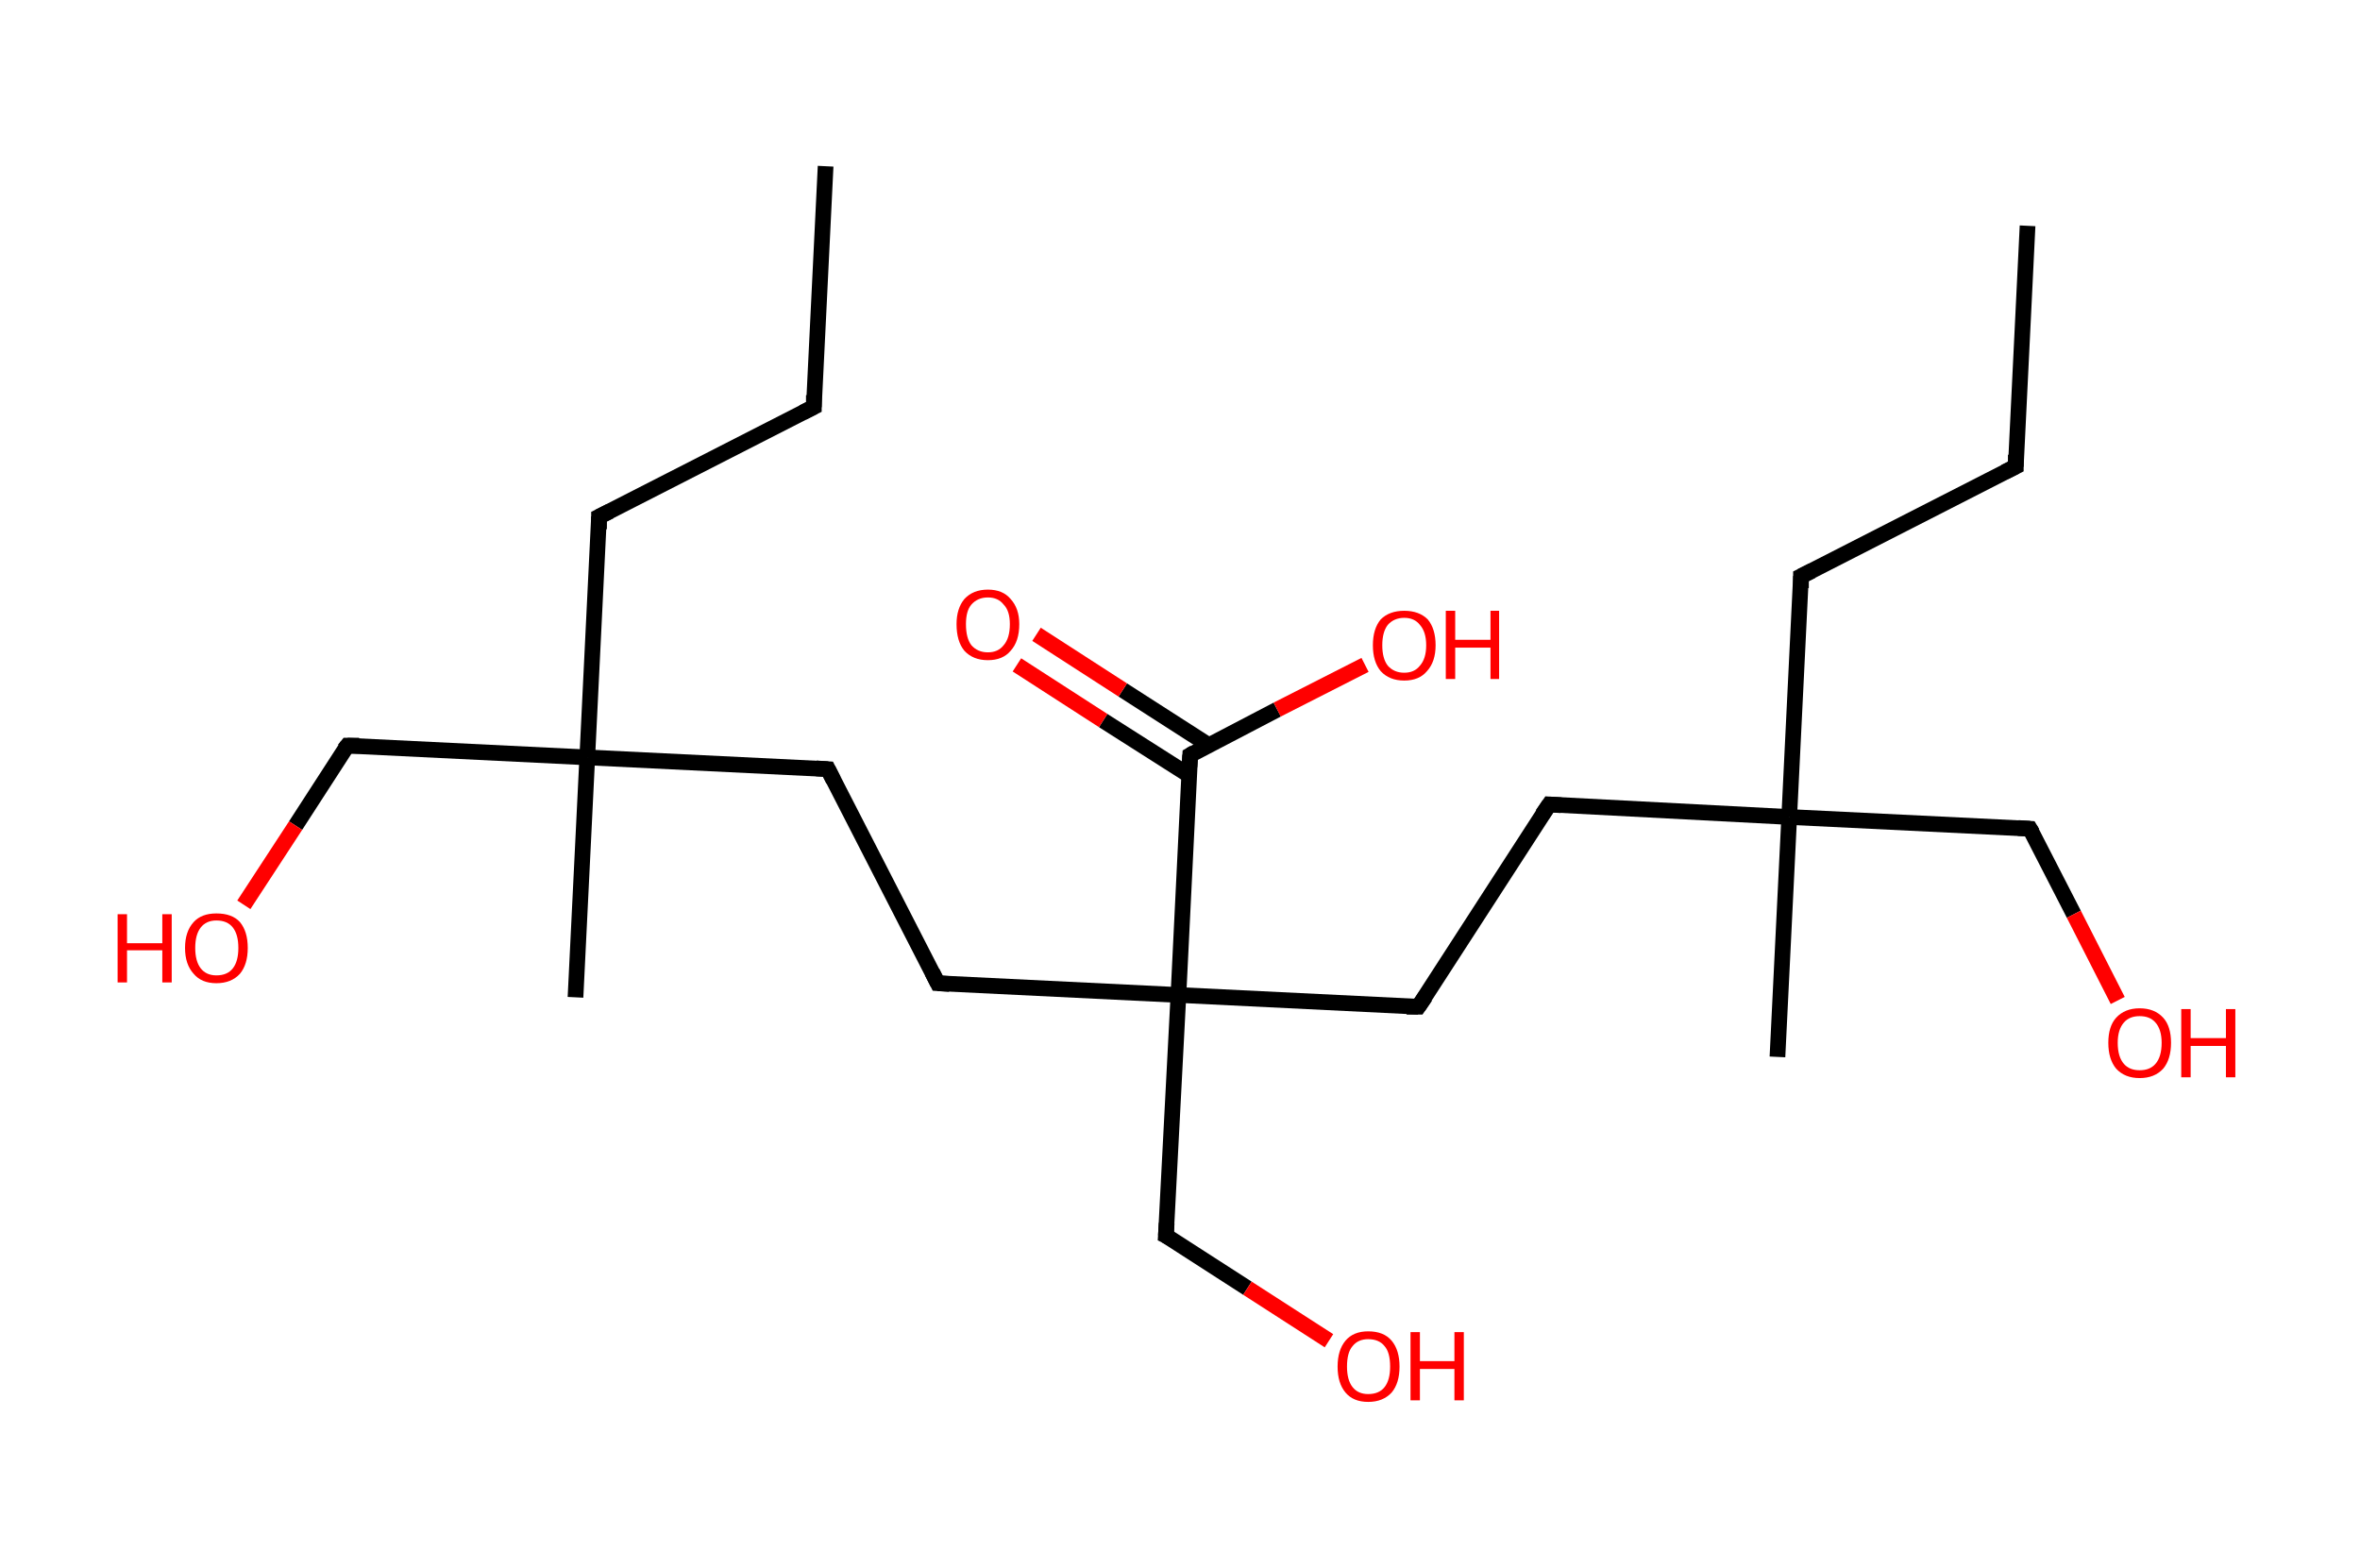 <?xml version='1.0' encoding='ASCII' standalone='yes'?>
<svg xmlns="http://www.w3.org/2000/svg" xmlns:rdkit="http://www.rdkit.org/xml" xmlns:xlink="http://www.w3.org/1999/xlink" version="1.1" baseProfile="full" xml:space="preserve" width="301px" height="200px" viewBox="0 0 301 200">
<!-- END OF HEADER -->
<rect style="opacity:1.0;fill:#FFFFFF;stroke:none" width="301.0" height="200.0" x="0.0" y="0.0"> </rect>
<path class="bond-0 atom-0 atom-1" d="M 105.3,21.2 L 103.8,51.9" style="fill:none;fill-rule:evenodd;stroke:#000000;stroke-width:2.0px;stroke-linecap:butt;stroke-linejoin:miter;stroke-opacity:1"/>
<path class="bond-1 atom-1 atom-2" d="M 103.8,51.9 L 76.4,65.9" style="fill:none;fill-rule:evenodd;stroke:#000000;stroke-width:2.0px;stroke-linecap:butt;stroke-linejoin:miter;stroke-opacity:1"/>
<path class="bond-2 atom-2 atom-3" d="M 76.4,65.9 L 74.9,96.6" style="fill:none;fill-rule:evenodd;stroke:#000000;stroke-width:2.0px;stroke-linecap:butt;stroke-linejoin:miter;stroke-opacity:1"/>
<path class="bond-3 atom-3 atom-4" d="M 74.9,96.6 L 73.4,127.2" style="fill:none;fill-rule:evenodd;stroke:#000000;stroke-width:2.0px;stroke-linecap:butt;stroke-linejoin:miter;stroke-opacity:1"/>
<path class="bond-4 atom-3 atom-5" d="M 74.9,96.6 L 44.3,95.1" style="fill:none;fill-rule:evenodd;stroke:#000000;stroke-width:2.0px;stroke-linecap:butt;stroke-linejoin:miter;stroke-opacity:1"/>
<path class="bond-5 atom-5 atom-6" d="M 44.3,95.1 L 37.7,105.3" style="fill:none;fill-rule:evenodd;stroke:#000000;stroke-width:2.0px;stroke-linecap:butt;stroke-linejoin:miter;stroke-opacity:1"/>
<path class="bond-5 atom-5 atom-6" d="M 37.7,105.3 L 31.1,115.4" style="fill:none;fill-rule:evenodd;stroke:#FF0000;stroke-width:2.0px;stroke-linecap:butt;stroke-linejoin:miter;stroke-opacity:1"/>
<path class="bond-6 atom-3 atom-7" d="M 74.9,96.6 L 105.6,98.1" style="fill:none;fill-rule:evenodd;stroke:#000000;stroke-width:2.0px;stroke-linecap:butt;stroke-linejoin:miter;stroke-opacity:1"/>
<path class="bond-7 atom-7 atom-8" d="M 105.6,98.1 L 119.6,125.4" style="fill:none;fill-rule:evenodd;stroke:#000000;stroke-width:2.0px;stroke-linecap:butt;stroke-linejoin:miter;stroke-opacity:1"/>
<path class="bond-8 atom-8 atom-9" d="M 119.6,125.4 L 150.3,126.9" style="fill:none;fill-rule:evenodd;stroke:#000000;stroke-width:2.0px;stroke-linecap:butt;stroke-linejoin:miter;stroke-opacity:1"/>
<path class="bond-9 atom-9 atom-10" d="M 150.3,126.9 L 148.7,157.6" style="fill:none;fill-rule:evenodd;stroke:#000000;stroke-width:2.0px;stroke-linecap:butt;stroke-linejoin:miter;stroke-opacity:1"/>
<path class="bond-10 atom-10 atom-11" d="M 148.7,157.6 L 159.1,164.3" style="fill:none;fill-rule:evenodd;stroke:#000000;stroke-width:2.0px;stroke-linecap:butt;stroke-linejoin:miter;stroke-opacity:1"/>
<path class="bond-10 atom-10 atom-11" d="M 159.1,164.3 L 169.5,171.0" style="fill:none;fill-rule:evenodd;stroke:#FF0000;stroke-width:2.0px;stroke-linecap:butt;stroke-linejoin:miter;stroke-opacity:1"/>
<path class="bond-11 atom-9 atom-12" d="M 150.3,126.9 L 180.9,128.4" style="fill:none;fill-rule:evenodd;stroke:#000000;stroke-width:2.0px;stroke-linecap:butt;stroke-linejoin:miter;stroke-opacity:1"/>
<path class="bond-12 atom-12 atom-13" d="M 180.9,128.4 L 197.6,102.6" style="fill:none;fill-rule:evenodd;stroke:#000000;stroke-width:2.0px;stroke-linecap:butt;stroke-linejoin:miter;stroke-opacity:1"/>
<path class="bond-13 atom-13 atom-14" d="M 197.6,102.6 L 228.2,104.2" style="fill:none;fill-rule:evenodd;stroke:#000000;stroke-width:2.0px;stroke-linecap:butt;stroke-linejoin:miter;stroke-opacity:1"/>
<path class="bond-14 atom-14 atom-15" d="M 228.2,104.2 L 226.7,134.8" style="fill:none;fill-rule:evenodd;stroke:#000000;stroke-width:2.0px;stroke-linecap:butt;stroke-linejoin:miter;stroke-opacity:1"/>
<path class="bond-15 atom-14 atom-16" d="M 228.2,104.2 L 258.9,105.7" style="fill:none;fill-rule:evenodd;stroke:#000000;stroke-width:2.0px;stroke-linecap:butt;stroke-linejoin:miter;stroke-opacity:1"/>
<path class="bond-16 atom-16 atom-17" d="M 258.9,105.7 L 264.5,116.6" style="fill:none;fill-rule:evenodd;stroke:#000000;stroke-width:2.0px;stroke-linecap:butt;stroke-linejoin:miter;stroke-opacity:1"/>
<path class="bond-16 atom-16 atom-17" d="M 264.5,116.6 L 270.1,127.6" style="fill:none;fill-rule:evenodd;stroke:#FF0000;stroke-width:2.0px;stroke-linecap:butt;stroke-linejoin:miter;stroke-opacity:1"/>
<path class="bond-17 atom-14 atom-18" d="M 228.2,104.2 L 229.7,73.5" style="fill:none;fill-rule:evenodd;stroke:#000000;stroke-width:2.0px;stroke-linecap:butt;stroke-linejoin:miter;stroke-opacity:1"/>
<path class="bond-18 atom-18 atom-19" d="M 229.7,73.5 L 257.1,59.5" style="fill:none;fill-rule:evenodd;stroke:#000000;stroke-width:2.0px;stroke-linecap:butt;stroke-linejoin:miter;stroke-opacity:1"/>
<path class="bond-19 atom-19 atom-20" d="M 257.1,59.5 L 258.6,28.8" style="fill:none;fill-rule:evenodd;stroke:#000000;stroke-width:2.0px;stroke-linecap:butt;stroke-linejoin:miter;stroke-opacity:1"/>
<path class="bond-20 atom-9 atom-21" d="M 150.3,126.9 L 151.8,96.3" style="fill:none;fill-rule:evenodd;stroke:#000000;stroke-width:2.0px;stroke-linecap:butt;stroke-linejoin:miter;stroke-opacity:1"/>
<path class="bond-21 atom-21 atom-22" d="M 154.1,95.0 L 143.2,88.0" style="fill:none;fill-rule:evenodd;stroke:#000000;stroke-width:2.0px;stroke-linecap:butt;stroke-linejoin:miter;stroke-opacity:1"/>
<path class="bond-21 atom-21 atom-22" d="M 143.2,88.0 L 132.2,80.9" style="fill:none;fill-rule:evenodd;stroke:#FF0000;stroke-width:2.0px;stroke-linecap:butt;stroke-linejoin:miter;stroke-opacity:1"/>
<path class="bond-21 atom-21 atom-22" d="M 151.7,98.9 L 140.7,91.9" style="fill:none;fill-rule:evenodd;stroke:#000000;stroke-width:2.0px;stroke-linecap:butt;stroke-linejoin:miter;stroke-opacity:1"/>
<path class="bond-21 atom-21 atom-22" d="M 140.7,91.9 L 129.7,84.8" style="fill:none;fill-rule:evenodd;stroke:#FF0000;stroke-width:2.0px;stroke-linecap:butt;stroke-linejoin:miter;stroke-opacity:1"/>
<path class="bond-22 atom-21 atom-23" d="M 151.8,96.3 L 162.9,90.5" style="fill:none;fill-rule:evenodd;stroke:#000000;stroke-width:2.0px;stroke-linecap:butt;stroke-linejoin:miter;stroke-opacity:1"/>
<path class="bond-22 atom-21 atom-23" d="M 162.9,90.5 L 174.1,84.8" style="fill:none;fill-rule:evenodd;stroke:#FF0000;stroke-width:2.0px;stroke-linecap:butt;stroke-linejoin:miter;stroke-opacity:1"/>
<path d="M 103.8,50.4 L 103.8,51.9 L 102.4,52.6" style="fill:none;stroke:#000000;stroke-width:2.0px;stroke-linecap:butt;stroke-linejoin:miter;stroke-opacity:1;"/>
<path d="M 77.8,65.2 L 76.4,65.9 L 76.4,67.5" style="fill:none;stroke:#000000;stroke-width:2.0px;stroke-linecap:butt;stroke-linejoin:miter;stroke-opacity:1;"/>
<path d="M 45.8,95.1 L 44.3,95.1 L 43.9,95.6" style="fill:none;stroke:#000000;stroke-width:2.0px;stroke-linecap:butt;stroke-linejoin:miter;stroke-opacity:1;"/>
<path d="M 104.1,98.0 L 105.6,98.1 L 106.3,99.5" style="fill:none;stroke:#000000;stroke-width:2.0px;stroke-linecap:butt;stroke-linejoin:miter;stroke-opacity:1;"/>
<path d="M 118.9,124.0 L 119.6,125.4 L 121.1,125.5" style="fill:none;stroke:#000000;stroke-width:2.0px;stroke-linecap:butt;stroke-linejoin:miter;stroke-opacity:1;"/>
<path d="M 148.8,156.0 L 148.7,157.6 L 149.3,157.9" style="fill:none;stroke:#000000;stroke-width:2.0px;stroke-linecap:butt;stroke-linejoin:miter;stroke-opacity:1;"/>
<path d="M 179.4,128.4 L 180.9,128.4 L 181.8,127.1" style="fill:none;stroke:#000000;stroke-width:2.0px;stroke-linecap:butt;stroke-linejoin:miter;stroke-opacity:1;"/>
<path d="M 196.7,103.9 L 197.6,102.6 L 199.1,102.7" style="fill:none;stroke:#000000;stroke-width:2.0px;stroke-linecap:butt;stroke-linejoin:miter;stroke-opacity:1;"/>
<path d="M 257.4,105.6 L 258.9,105.7 L 259.2,106.2" style="fill:none;stroke:#000000;stroke-width:2.0px;stroke-linecap:butt;stroke-linejoin:miter;stroke-opacity:1;"/>
<path d="M 229.7,75.0 L 229.7,73.5 L 231.1,72.8" style="fill:none;stroke:#000000;stroke-width:2.0px;stroke-linecap:butt;stroke-linejoin:miter;stroke-opacity:1;"/>
<path d="M 255.7,60.2 L 257.1,59.5 L 257.1,58.0" style="fill:none;stroke:#000000;stroke-width:2.0px;stroke-linecap:butt;stroke-linejoin:miter;stroke-opacity:1;"/>
<path d="M 151.7,97.8 L 151.8,96.3 L 152.3,96.0" style="fill:none;stroke:#000000;stroke-width:2.0px;stroke-linecap:butt;stroke-linejoin:miter;stroke-opacity:1;"/>
<path class="atom-6" d="M 15.0 116.6 L 16.2 116.6 L 16.2 120.3 L 20.7 120.3 L 20.7 116.6 L 21.9 116.6 L 21.9 125.3 L 20.7 125.3 L 20.7 121.2 L 16.2 121.2 L 16.2 125.3 L 15.0 125.3 L 15.0 116.6 " fill="#FF0000"/>
<path class="atom-6" d="M 23.6 120.9 Q 23.6 118.8, 24.7 117.6 Q 25.7 116.5, 27.6 116.5 Q 29.6 116.5, 30.6 117.6 Q 31.6 118.8, 31.6 120.9 Q 31.6 123.0, 30.6 124.2 Q 29.5 125.4, 27.6 125.4 Q 25.7 125.4, 24.7 124.2 Q 23.6 123.0, 23.6 120.9 M 27.6 124.4 Q 29.0 124.4, 29.7 123.5 Q 30.4 122.6, 30.4 120.9 Q 30.4 119.2, 29.7 118.3 Q 29.0 117.4, 27.6 117.4 Q 26.3 117.4, 25.6 118.3 Q 24.9 119.2, 24.9 120.9 Q 24.9 122.6, 25.6 123.5 Q 26.3 124.4, 27.6 124.4 " fill="#FF0000"/>
<path class="atom-11" d="M 170.6 174.3 Q 170.6 172.2, 171.6 171.0 Q 172.6 169.8, 174.5 169.8 Q 176.5 169.8, 177.5 171.0 Q 178.5 172.2, 178.5 174.3 Q 178.5 176.4, 177.5 177.6 Q 176.4 178.8, 174.5 178.8 Q 172.6 178.8, 171.6 177.6 Q 170.6 176.4, 170.6 174.3 M 174.5 177.8 Q 175.9 177.8, 176.6 176.9 Q 177.3 176.0, 177.3 174.3 Q 177.3 172.5, 176.6 171.7 Q 175.9 170.8, 174.5 170.8 Q 173.2 170.8, 172.5 171.7 Q 171.8 172.5, 171.8 174.3 Q 171.8 176.0, 172.5 176.9 Q 173.2 177.8, 174.5 177.8 " fill="#FF0000"/>
<path class="atom-11" d="M 179.9 169.9 L 181.1 169.9 L 181.1 173.6 L 185.5 173.6 L 185.5 169.9 L 186.7 169.9 L 186.7 178.6 L 185.5 178.6 L 185.5 174.6 L 181.1 174.6 L 181.1 178.6 L 179.9 178.6 L 179.9 169.9 " fill="#FF0000"/>
<path class="atom-17" d="M 268.9 133.0 Q 268.9 130.9, 269.9 129.8 Q 271.0 128.6, 272.9 128.6 Q 274.8 128.6, 275.9 129.8 Q 276.9 130.9, 276.9 133.0 Q 276.9 135.1, 275.9 136.3 Q 274.8 137.5, 272.9 137.5 Q 271.0 137.5, 269.9 136.3 Q 268.9 135.1, 268.9 133.0 M 272.9 136.5 Q 274.2 136.5, 274.9 135.7 Q 275.7 134.8, 275.7 133.0 Q 275.7 131.3, 274.9 130.4 Q 274.2 129.6, 272.9 129.6 Q 271.6 129.6, 270.9 130.4 Q 270.1 131.3, 270.1 133.0 Q 270.1 134.8, 270.9 135.7 Q 271.6 136.5, 272.9 136.5 " fill="#FF0000"/>
<path class="atom-17" d="M 278.2 128.7 L 279.4 128.7 L 279.4 132.4 L 283.9 132.4 L 283.9 128.7 L 285.1 128.7 L 285.1 137.4 L 283.9 137.4 L 283.9 133.4 L 279.4 133.4 L 279.4 137.4 L 278.2 137.4 L 278.2 128.7 " fill="#FF0000"/>
<path class="atom-22" d="M 122.0 79.6 Q 122.0 77.6, 123.0 76.4 Q 124.1 75.2, 126.0 75.2 Q 127.9 75.2, 128.9 76.4 Q 130.0 77.6, 130.0 79.6 Q 130.0 81.8, 128.9 83.0 Q 127.9 84.2, 126.0 84.2 Q 124.1 84.2, 123.0 83.0 Q 122.0 81.8, 122.0 79.6 M 126.0 83.2 Q 127.3 83.2, 128.0 82.3 Q 128.8 81.4, 128.8 79.6 Q 128.8 77.9, 128.0 77.1 Q 127.3 76.2, 126.0 76.2 Q 124.7 76.2, 123.9 77.1 Q 123.2 77.9, 123.2 79.6 Q 123.2 81.4, 123.9 82.3 Q 124.7 83.2, 126.0 83.2 " fill="#FF0000"/>
<path class="atom-23" d="M 175.1 82.3 Q 175.1 80.2, 176.1 79.0 Q 177.2 77.9, 179.1 77.9 Q 181.0 77.9, 182.1 79.0 Q 183.1 80.2, 183.1 82.3 Q 183.1 84.4, 182.0 85.6 Q 181.0 86.8, 179.1 86.8 Q 177.2 86.8, 176.1 85.6 Q 175.1 84.4, 175.1 82.3 M 179.1 85.8 Q 180.4 85.8, 181.1 84.9 Q 181.9 84.0, 181.9 82.3 Q 181.9 80.6, 181.1 79.7 Q 180.4 78.8, 179.1 78.8 Q 177.8 78.8, 177.0 79.7 Q 176.3 80.6, 176.3 82.3 Q 176.3 84.0, 177.0 84.9 Q 177.8 85.8, 179.1 85.8 " fill="#FF0000"/>
<path class="atom-23" d="M 184.4 77.9 L 185.6 77.9 L 185.6 81.6 L 190.1 81.6 L 190.1 77.9 L 191.2 77.9 L 191.2 86.6 L 190.1 86.6 L 190.1 82.6 L 185.6 82.6 L 185.6 86.6 L 184.4 86.6 L 184.4 77.9 " fill="#FF0000"/>
</svg>
